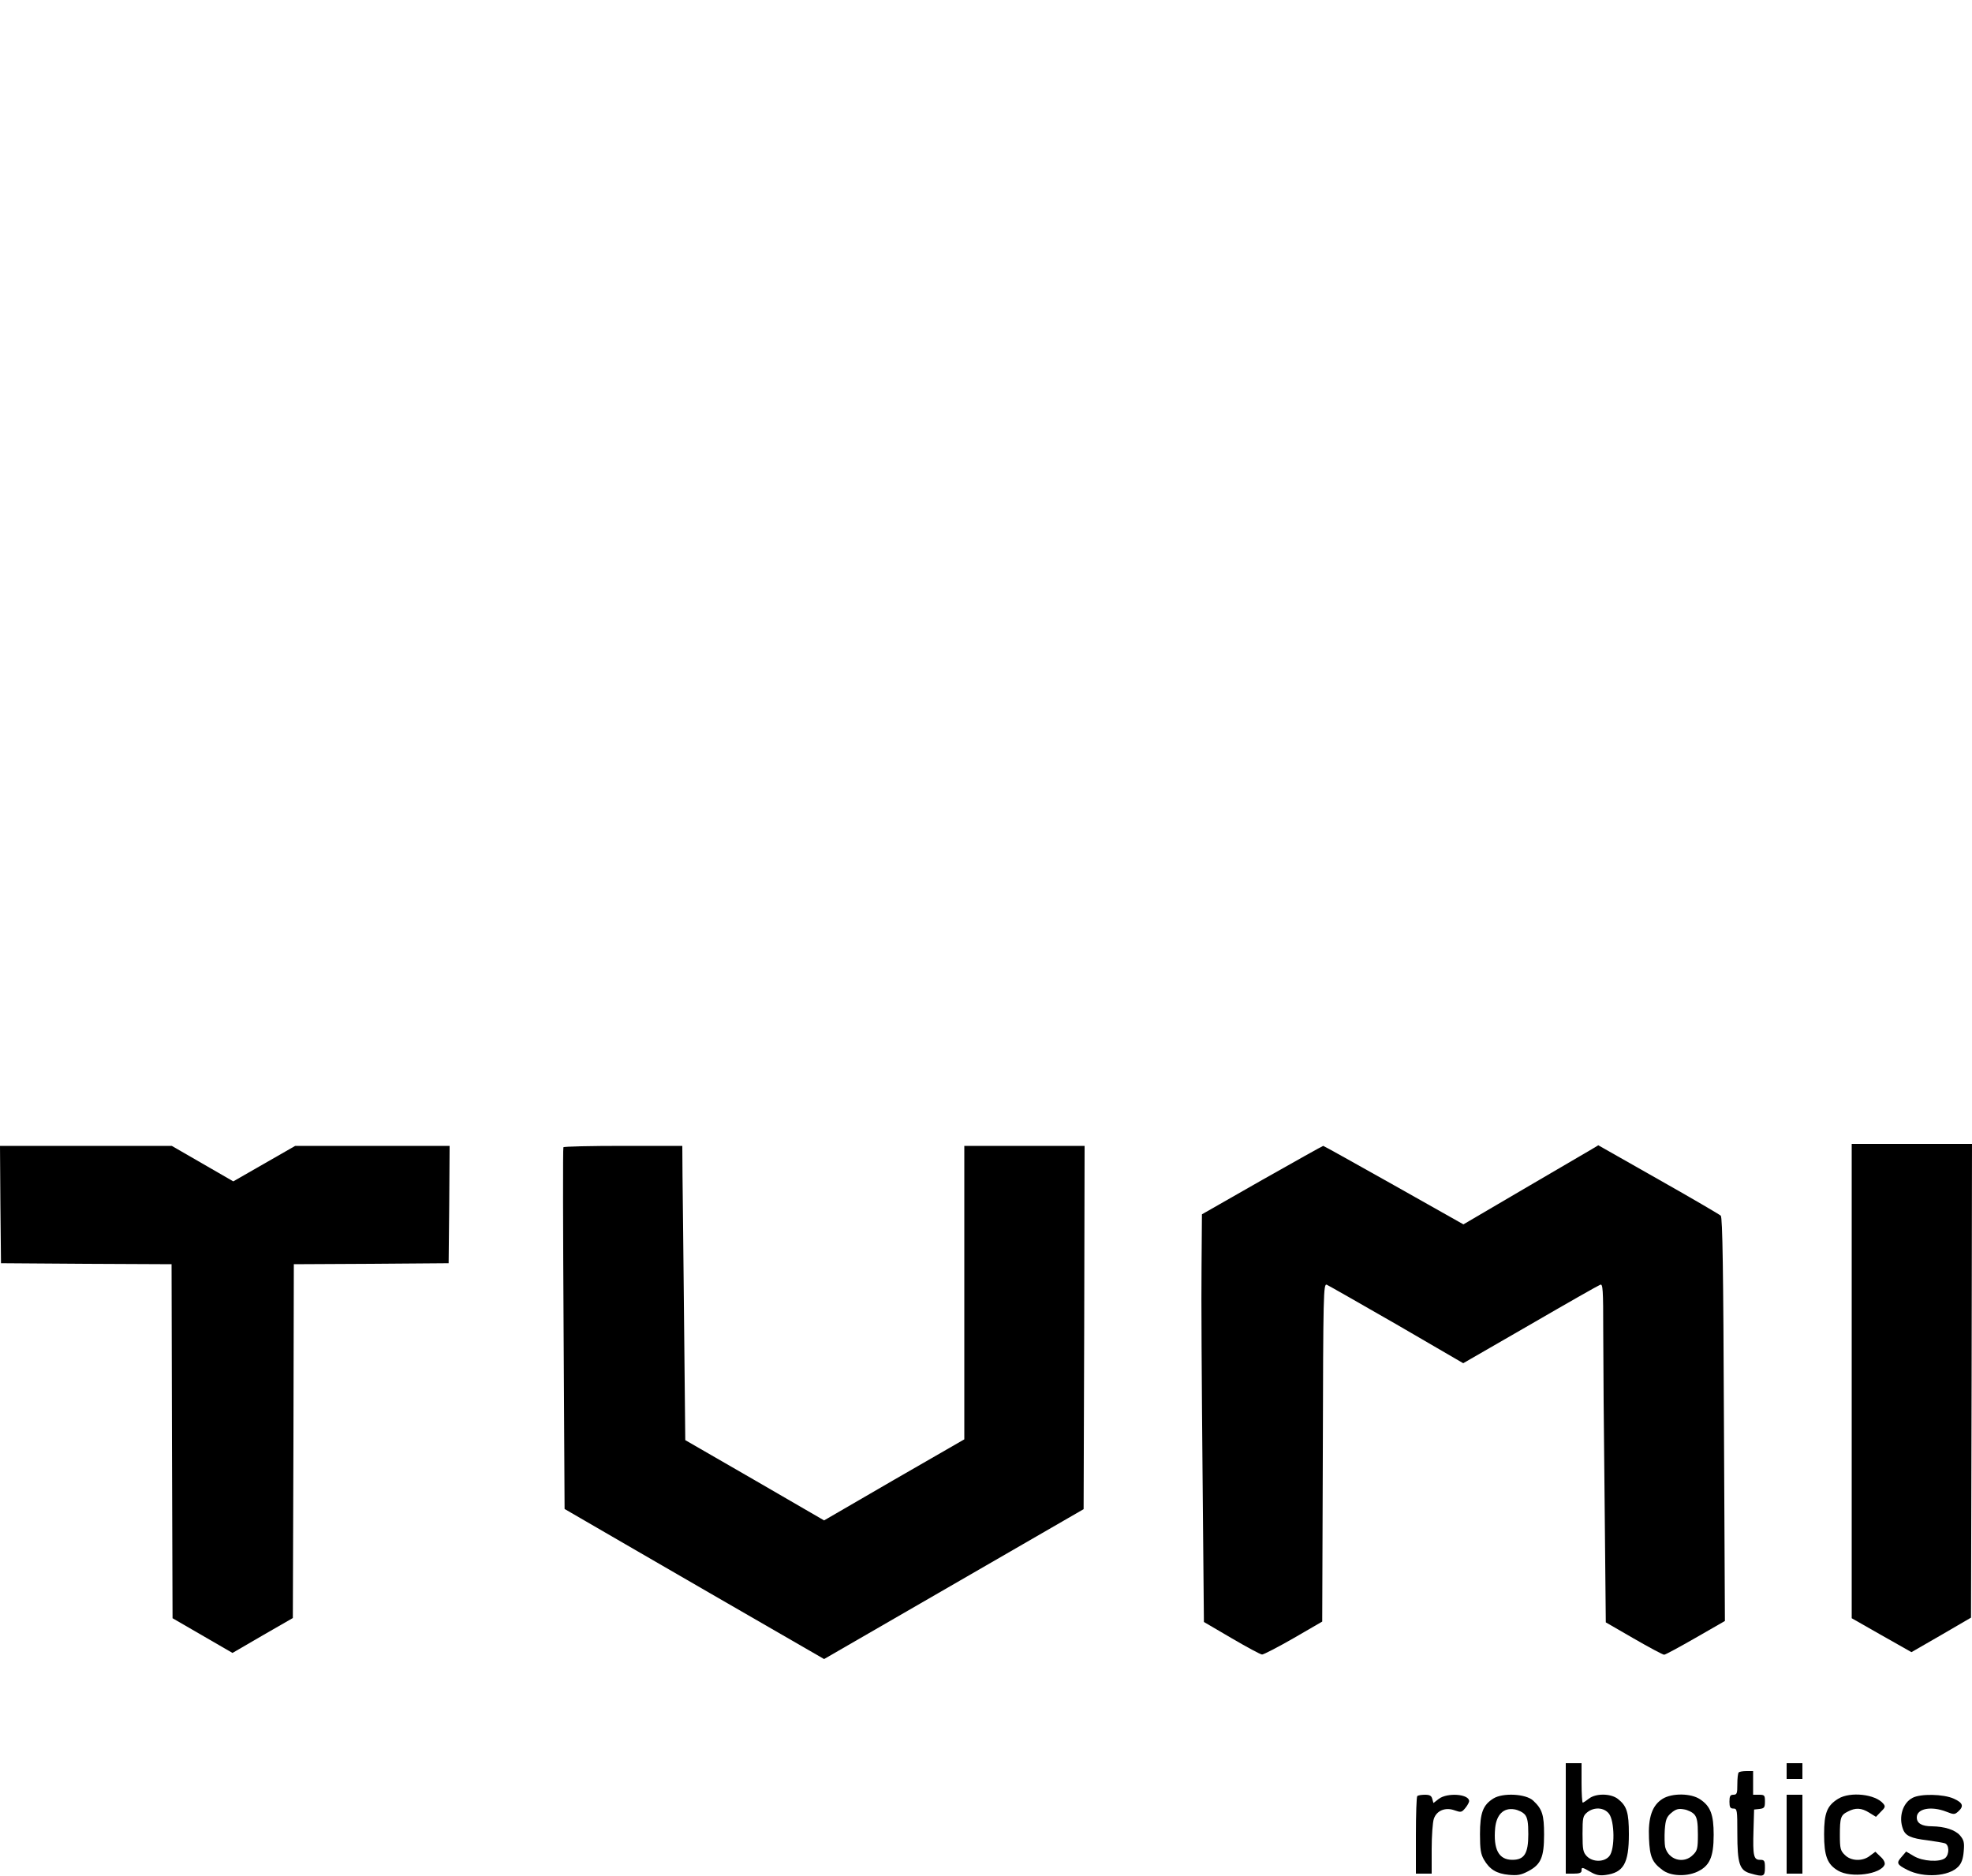 <?xml version="1.0" standalone="no"?>
<!DOCTYPE svg PUBLIC "-//W3C//DTD SVG 20010904//EN"
 "http://www.w3.org/TR/2001/REC-SVG-20010904/DTD/svg10.dtd">
<svg version="1.0" xmlns="http://www.w3.org/2000/svg"
 width="1000pt" height="951pt" viewBox="0 0 1000 951"
 preserveAspectRatio="xMidYMid meet">

<g transform="translate(0,951) scale(0.1,-0.1)"
fill="#000000" stroke="none">
<path d="M9390 2508 l0 -1203 151 -86 152 -86 151 87 151 88 3 1201 2 1201
-305 0 -305 0 0 -1202z"/>
<path d="M2 3403 l3 -298 432 -3 433 -2 2 -897 3 -898 152 -88 152 -88 153 89
153 88 3 897 2 897 393 2 392 3 3 298 2 297 -391 0 -392 0 -157 -90 -157 -90
-156 90 -156 90 -436 0 -435 0 2 -297z"/>
<path d="M2857 3693 c-3 -5 -2 -419 1 -921 l5 -913 81 -47 c45 -26 341 -198
658 -381 l577 -333 658 380 658 380 3 921 2 921 -305 0 -305 0 0 -744 0 -744
-356 -205 -355 -206 -352 204 -352 203 -6 594 c-3 326 -7 662 -8 746 l-1 152
-299 0 c-165 0 -302 -3 -304 -7z"/>
<path d="M6400 3527 l-305 -174 -2 -264 c-2 -145 1 -610 5 -1034 l7 -769 140
-82 c77 -45 147 -83 155 -83 8 0 80 37 160 83 l145 84 3 857 c2 810 3 857 20
851 9 -4 169 -95 355 -202 l337 -196 340 196 c186 108 346 199 355 202 13 5
15 -22 15 -238 0 -135 3 -521 7 -859 l6 -615 142 -82 c78 -45 147 -82 154 -82
6 0 78 39 160 86 l148 85 -5 1022 c-3 748 -7 1025 -16 1033 -6 6 -148 89 -316
184 l-305 173 -35 -21 c-19 -11 -173 -101 -342 -200 l-307 -180 -353 199
c-194 109 -355 199 -358 199 -3 0 -142 -78 -310 -173z"/>
<path d="M7940 290 l0 -280 40 0 c29 0 40 4 40 15 0 19 2 19 45 -6 27 -16 46
-20 76 -16 92 12 119 59 119 207 0 110 -10 143 -56 179 -36 28 -112 29 -147 1
-14 -11 -28 -20 -31 -20 -3 0 -6 45 -6 100 l0 100 -40 0 -40 0 0 -280z m219
24 c29 -37 31 -180 2 -215 -25 -31 -83 -32 -114 -1 -19 20 -22 33 -22 113 0
83 2 92 24 110 35 28 85 25 110 -7z"/>
<path d="M9060 530 l0 -40 40 0 40 0 0 40 0 40 -40 0 -40 0 0 -40z"/>
<path d="M8817 523 c-4 -3 -7 -30 -7 -60 0 -46 -2 -53 -20 -53 -16 0 -20 -7
-20 -35 0 -28 4 -35 20 -35 19 0 20 -7 20 -125 0 -155 11 -189 67 -204 66 -19
73 -16 73 29 0 36 -3 40 -25 40 -32 0 -37 19 -33 150 l3 105 28 3 c24 3 27 8
27 38 0 31 -2 34 -30 34 l-30 0 0 60 0 60 -33 0 c-19 0 -37 -3 -40 -7z"/>
<path d="M7187 403 c-4 -3 -7 -93 -7 -200 l0 -193 40 0 40 0 0 124 c0 67 5
137 11 154 14 42 59 60 105 43 32 -11 36 -11 54 11 11 13 19 28 20 35 1 37
-111 45 -154 12 l-27 -21 -6 21 c-4 16 -13 21 -37 21 -18 0 -36 -3 -39 -7z"/>
<path d="M7573 391 c-53 -33 -68 -73 -68 -181 0 -77 4 -101 20 -129 29 -50 64
-71 126 -77 44 -4 62 -1 98 18 65 34 81 71 81 186 0 100 -9 129 -55 172 -37
35 -154 41 -202 11z m160 -82 c13 -16 17 -40 17 -99 0 -98 -20 -130 -81 -130
-69 0 -97 53 -87 162 7 68 43 103 97 94 20 -3 44 -15 54 -27z"/>
<path d="M8432 390 c-54 -33 -75 -95 -70 -202 4 -93 16 -121 69 -160 39 -30
117 -34 172 -10 66 29 87 74 87 189 0 102 -16 145 -69 180 -46 31 -141 32
-189 3z m161 -81 c13 -16 17 -40 17 -101 0 -70 -3 -82 -25 -103 -47 -48 -125
-25 -141 40 -3 14 -4 53 -2 87 4 52 9 65 33 86 23 19 36 23 64 18 20 -3 44
-15 54 -27z"/>
<path d="M9060 210 l0 -200 40 0 40 0 0 200 0 200 -40 0 -40 0 0 -200z"/>
<path d="M9322 390 c-57 -35 -72 -72 -72 -180 0 -110 16 -153 71 -185 66 -39
217 -18 236 31 3 10 -5 26 -21 40 l-26 25 -27 -20 c-37 -30 -97 -28 -128 4
-22 21 -25 33 -25 99 0 90 4 103 41 121 38 20 68 19 108 -6 l34 -21 25 26 c22
21 24 27 12 41 -40 48 -167 62 -228 25z"/>
<path d="M9698 394 c-50 -26 -71 -98 -48 -158 12 -34 40 -47 124 -57 38 -5 78
-12 88 -15 23 -7 24 -56 2 -75 -27 -22 -114 -17 -159 10 l-39 23 -23 -27 c-28
-31 -24 -39 29 -66 83 -42 211 -34 259 17 16 17 24 40 27 77 4 45 1 57 -19 81
-25 28 -77 45 -142 46 -51 0 -77 15 -77 45 0 45 73 59 150 29 38 -15 42 -15
60 1 30 27 24 44 -22 65 -53 24 -170 26 -210 4z"/>
</g>
</svg>
